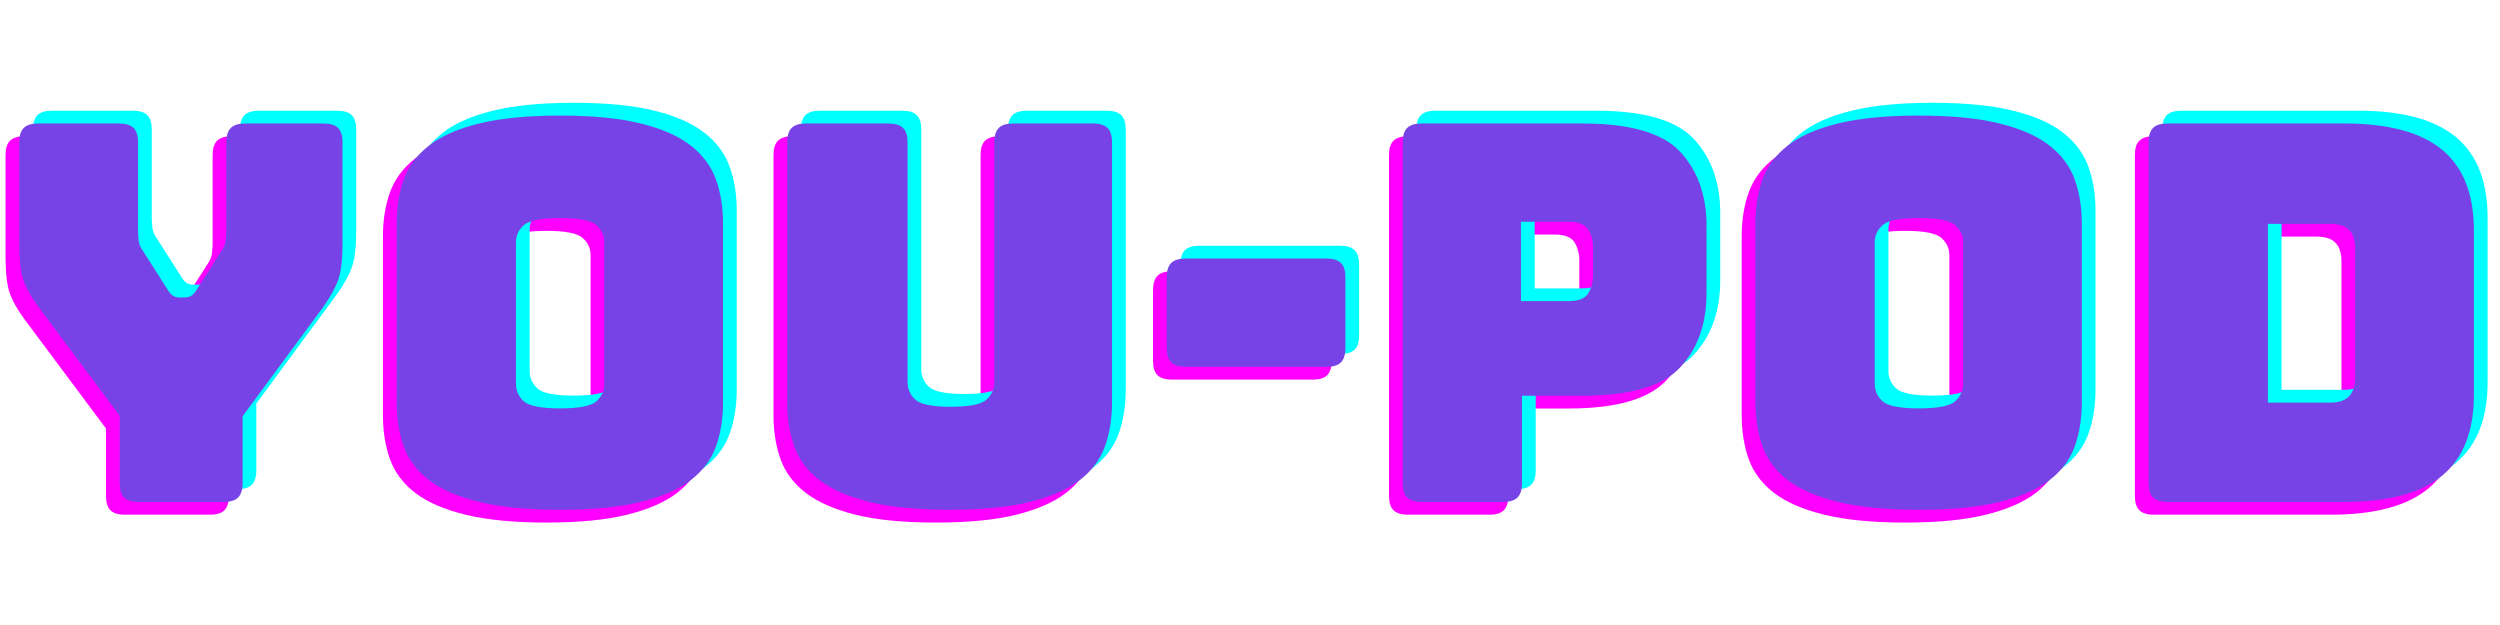 <svg xmlns="http://www.w3.org/2000/svg" xmlns:xlink="http://www.w3.org/1999/xlink" width="1000" zoomAndPan="magnify" viewBox="0 0 750 187.5" height="250" preserveAspectRatio="xMidYMid meet" version="1.0"><defs><g/></defs><g fill="#ff00ff" fill-opacity="1"><g transform="translate(-5.43, 154.409)"><g><path d="M 68.438 0 L 42.891 0 C 40.891 0 39.441 -0.445 38.547 -1.344 C 37.66 -2.238 37.219 -3.68 37.219 -5.672 L 37.219 -25.859 L 13.094 -58.188 C 10.676 -61.445 9.07 -64.285 8.281 -66.703 C 7.488 -69.117 7.094 -72.742 7.094 -77.578 L 7.094 -107.859 C 7.094 -109.859 7.539 -111.301 8.438 -112.188 C 9.332 -113.082 10.773 -113.531 12.766 -113.531 L 37.062 -113.531 C 39.051 -113.531 40.492 -113.082 41.391 -112.188 C 42.285 -111.301 42.734 -109.859 42.734 -107.859 L 42.734 -82 C 42.734 -80.945 42.785 -79.844 42.891 -78.688 C 42.992 -77.531 43.414 -76.426 44.156 -75.375 L 51.406 -64.016 C 51.926 -63.078 52.473 -62.395 53.047 -61.969 C 53.629 -61.551 54.344 -61.344 55.188 -61.344 L 56.766 -61.344 C 57.609 -61.344 58.316 -61.551 58.891 -61.969 C 59.473 -62.395 60.023 -63.078 60.547 -64.016 L 67.812 -75.375 C 68.539 -76.426 68.957 -77.531 69.062 -78.688 C 69.164 -79.844 69.219 -80.945 69.219 -82 L 69.219 -107.859 C 69.219 -109.859 69.664 -111.301 70.562 -112.188 C 71.457 -113.082 72.906 -113.531 74.906 -113.531 L 98.391 -113.531 C 100.391 -113.531 101.836 -113.082 102.734 -112.188 C 103.629 -111.301 104.078 -109.859 104.078 -107.859 L 104.078 -77.578 C 104.078 -72.742 103.656 -69.117 102.812 -66.703 C 101.969 -64.285 100.391 -61.445 98.078 -58.188 L 74.109 -25.703 L 74.109 -5.672 C 74.109 -3.68 73.66 -2.238 72.766 -1.344 C 71.879 -0.445 70.438 0 68.438 0 Z M 68.438 0 "/></g></g></g><g fill="#ff00ff" fill-opacity="1"><g transform="translate(105.742, 154.409)"><g><path d="M 107.062 -29.797 C 107.062 -24.961 106.352 -20.57 104.938 -16.625 C 103.52 -12.688 101 -9.32 97.375 -6.531 C 93.75 -3.75 88.754 -1.57 82.391 0 C 76.035 1.57 67.969 2.359 58.188 2.359 C 48.406 2.359 40.305 1.57 33.891 0 C 27.484 -1.57 22.469 -3.75 18.844 -6.531 C 15.219 -9.32 12.691 -12.688 11.266 -16.625 C 9.848 -20.57 9.141 -24.961 9.141 -29.797 L 9.141 -83.578 C 9.141 -88.41 9.848 -92.797 11.266 -96.734 C 12.691 -100.68 15.219 -104.07 18.844 -106.906 C 22.469 -109.75 27.484 -111.957 33.891 -113.531 C 40.305 -115.113 48.406 -115.906 58.188 -115.906 C 67.969 -115.906 76.035 -115.113 82.391 -113.531 C 88.754 -111.957 93.75 -109.75 97.375 -106.906 C 101 -104.07 103.52 -100.68 104.938 -96.734 C 106.352 -92.797 107.062 -88.41 107.062 -83.578 Z M 44.938 -35.484 C 44.938 -33.379 45.723 -31.613 47.297 -30.188 C 48.879 -28.77 52.508 -28.062 58.188 -28.062 C 63.863 -28.062 67.488 -28.77 69.062 -30.188 C 70.645 -31.613 71.438 -33.379 71.438 -35.484 L 71.438 -77.891 C 71.438 -79.891 70.645 -81.598 69.062 -83.016 C 67.488 -84.441 63.863 -85.156 58.188 -85.156 C 52.508 -85.156 48.879 -84.441 47.297 -83.016 C 45.723 -81.598 44.938 -79.891 44.938 -77.891 Z M 44.938 -35.484 "/></g></g></g><g fill="#ff00ff" fill-opacity="1"><g transform="translate(221.959, 154.409)"><g><path d="M 107.547 -29.797 C 107.547 -24.961 106.832 -20.57 105.406 -16.625 C 103.988 -12.688 101.469 -9.32 97.844 -6.531 C 94.219 -3.75 89.25 -1.57 82.938 0 C 76.633 1.57 68.594 2.359 58.812 2.359 C 49.039 2.359 41 1.57 34.688 0 C 28.383 -1.57 23.414 -3.75 19.781 -6.531 C 16.156 -9.32 13.633 -12.688 12.219 -16.625 C 10.801 -20.57 10.094 -24.961 10.094 -29.797 L 10.094 -107.859 C 10.094 -109.859 10.535 -111.301 11.422 -112.188 C 12.316 -113.082 13.766 -113.531 15.766 -113.531 L 40.531 -113.531 C 42.52 -113.531 43.961 -113.082 44.859 -112.188 C 45.754 -111.301 46.203 -109.859 46.203 -107.859 L 46.203 -35.953 C 46.203 -33.848 46.988 -32.086 48.562 -30.672 C 50.145 -29.254 53.664 -28.547 59.125 -28.547 C 64.695 -28.547 68.27 -29.254 69.844 -30.672 C 71.426 -32.086 72.219 -33.848 72.219 -35.953 L 72.219 -107.859 C 72.219 -109.859 72.664 -111.301 73.562 -112.188 C 74.457 -113.082 75.898 -113.531 77.891 -113.531 L 101.859 -113.531 C 103.859 -113.531 105.305 -113.082 106.203 -112.188 C 107.098 -111.301 107.547 -109.859 107.547 -107.859 Z M 107.547 -29.797 "/></g></g></g><g fill="#ff00ff" fill-opacity="1"><g transform="translate(339.595, 154.409)"><g><path d="M 11.984 -40.531 C 9.984 -40.531 8.535 -40.973 7.641 -41.859 C 6.754 -42.754 6.312 -44.203 6.312 -46.203 L 6.312 -67.328 C 6.312 -69.328 6.754 -70.773 7.641 -71.672 C 8.535 -72.566 9.984 -73.016 11.984 -73.016 L 54.25 -73.016 C 56.238 -73.016 57.68 -72.566 58.578 -71.672 C 59.473 -70.773 59.922 -69.328 59.922 -67.328 L 59.922 -46.203 C 59.922 -44.203 59.473 -42.754 58.578 -41.859 C 57.68 -40.973 56.238 -40.531 54.25 -40.531 Z M 11.984 -40.531 "/></g></g></g><g fill="#ff00ff" fill-opacity="1"><g transform="translate(405.825, 154.409)"><g><path d="M 41 0 L 16.562 0 C 14.562 0 13.113 -0.445 12.219 -1.344 C 11.32 -2.238 10.875 -3.68 10.875 -5.672 L 10.875 -107.859 C 10.875 -109.859 11.32 -111.301 12.219 -112.188 C 13.113 -113.082 14.562 -113.531 16.562 -113.531 L 64.812 -113.531 C 79.102 -113.531 88.879 -110.691 94.141 -105.016 C 99.398 -99.336 102.031 -91.926 102.031 -82.781 L 102.031 -62.609 C 102.031 -53.461 99.398 -46.051 94.141 -40.375 C 88.879 -34.695 79.102 -31.859 64.812 -31.859 L 46.672 -31.859 L 46.672 -5.672 C 46.672 -3.68 46.223 -2.238 45.328 -1.344 C 44.441 -0.445 43 0 41 0 Z M 46.359 -84.047 L 46.359 -60.234 L 60.547 -60.234 C 63.598 -60.234 65.598 -61.02 66.547 -62.594 C 67.492 -64.176 67.969 -65.969 67.969 -67.969 L 67.969 -76.328 C 67.969 -78.316 67.492 -80.098 66.547 -81.672 C 65.598 -83.254 63.598 -84.047 60.547 -84.047 Z M 46.359 -84.047 "/></g></g></g><g fill="#ff00ff" fill-opacity="1"><g transform="translate(513.369, 154.409)"><g><path d="M 107.062 -29.797 C 107.062 -24.961 106.352 -20.57 104.938 -16.625 C 103.52 -12.688 101 -9.32 97.375 -6.531 C 93.75 -3.75 88.754 -1.57 82.391 0 C 76.035 1.57 67.969 2.359 58.188 2.359 C 48.406 2.359 40.305 1.57 33.891 0 C 27.484 -1.57 22.469 -3.75 18.844 -6.531 C 15.219 -9.32 12.691 -12.688 11.266 -16.625 C 9.848 -20.57 9.141 -24.961 9.141 -29.797 L 9.141 -83.578 C 9.141 -88.41 9.848 -92.797 11.266 -96.734 C 12.691 -100.68 15.219 -104.07 18.844 -106.906 C 22.469 -109.75 27.484 -111.957 33.891 -113.531 C 40.305 -115.113 48.406 -115.906 58.188 -115.906 C 67.969 -115.906 76.035 -115.113 82.391 -113.531 C 88.754 -111.957 93.75 -109.75 97.375 -106.906 C 101 -104.07 103.52 -100.68 104.938 -96.734 C 106.352 -92.797 107.062 -88.41 107.062 -83.578 Z M 44.938 -35.484 C 44.938 -33.379 45.723 -31.613 47.297 -30.188 C 48.879 -28.77 52.508 -28.062 58.188 -28.062 C 63.863 -28.062 67.488 -28.77 69.062 -30.188 C 70.645 -31.613 71.438 -33.379 71.438 -35.484 L 71.438 -77.891 C 71.438 -79.891 70.645 -81.598 69.062 -83.016 C 67.488 -84.441 63.863 -85.156 58.188 -85.156 C 52.508 -85.156 48.879 -84.441 47.297 -83.016 C 45.723 -81.598 44.938 -79.891 44.938 -77.891 Z M 44.938 -35.484 "/></g></g></g><g fill="#ff00ff" fill-opacity="1"><g transform="translate(629.586, 154.409)"><g><path d="M 69.703 0 L 16.562 0 C 14.562 0 13.113 -0.445 12.219 -1.344 C 11.32 -2.238 10.875 -3.68 10.875 -5.672 L 10.875 -107.859 C 10.875 -109.859 11.32 -111.301 12.219 -112.188 C 13.113 -113.082 14.562 -113.531 16.562 -113.531 L 69.703 -113.531 C 82.836 -113.531 92.582 -110.898 98.938 -105.641 C 105.301 -100.391 108.484 -92.297 108.484 -81.359 L 108.484 -32.172 C 108.484 -21.234 105.301 -13.133 98.938 -7.875 C 92.582 -2.625 82.836 0 69.703 0 Z M 46.672 -83.422 L 46.672 -29.797 L 65.438 -29.797 C 67.957 -29.797 69.82 -30.426 71.031 -31.688 C 72.25 -32.957 72.859 -34.906 72.859 -37.531 L 72.859 -75.844 C 72.859 -78.477 72.25 -80.398 71.031 -81.609 C 69.82 -82.816 67.957 -83.422 65.438 -83.422 Z M 46.672 -83.422 "/></g></g></g><g fill="#00ffff" fill-opacity="1"><g transform="translate(2.788, 146.746)"><g><path d="M 68.438 0 L 42.891 0 C 40.891 0 39.441 -0.445 38.547 -1.344 C 37.66 -2.238 37.219 -3.68 37.219 -5.672 L 37.219 -25.859 L 13.094 -58.188 C 10.676 -61.445 9.07 -64.285 8.281 -66.703 C 7.488 -69.117 7.094 -72.742 7.094 -77.578 L 7.094 -107.859 C 7.094 -109.859 7.539 -111.301 8.438 -112.188 C 9.332 -113.082 10.773 -113.531 12.766 -113.531 L 37.062 -113.531 C 39.051 -113.531 40.492 -113.082 41.391 -112.188 C 42.285 -111.301 42.734 -109.859 42.734 -107.859 L 42.734 -82 C 42.734 -80.945 42.785 -79.844 42.891 -78.688 C 42.992 -77.531 43.414 -76.426 44.156 -75.375 L 51.406 -64.016 C 51.926 -63.078 52.473 -62.395 53.047 -61.969 C 53.629 -61.551 54.344 -61.344 55.188 -61.344 L 56.766 -61.344 C 57.609 -61.344 58.316 -61.551 58.891 -61.969 C 59.473 -62.395 60.023 -63.078 60.547 -64.016 L 67.812 -75.375 C 68.539 -76.426 68.957 -77.531 69.062 -78.688 C 69.164 -79.844 69.219 -80.945 69.219 -82 L 69.219 -107.859 C 69.219 -109.859 69.664 -111.301 70.562 -112.188 C 71.457 -113.082 72.906 -113.531 74.906 -113.531 L 98.391 -113.531 C 100.391 -113.531 101.836 -113.082 102.734 -112.188 C 103.629 -111.301 104.078 -109.859 104.078 -107.859 L 104.078 -77.578 C 104.078 -72.742 103.656 -69.117 102.812 -66.703 C 101.969 -64.285 100.391 -61.445 98.078 -58.188 L 74.109 -25.703 L 74.109 -5.672 C 74.109 -3.68 73.66 -2.238 72.766 -1.344 C 71.879 -0.445 70.438 0 68.438 0 Z M 68.438 0 "/></g></g></g><g fill="#00ffff" fill-opacity="1"><g transform="translate(113.959, 146.746)"><g><path d="M 107.062 -29.797 C 107.062 -24.961 106.352 -20.57 104.938 -16.625 C 103.52 -12.688 101 -9.32 97.375 -6.531 C 93.75 -3.75 88.754 -1.57 82.391 0 C 76.035 1.57 67.969 2.359 58.188 2.359 C 48.406 2.359 40.305 1.57 33.891 0 C 27.484 -1.57 22.469 -3.75 18.844 -6.531 C 15.219 -9.32 12.691 -12.688 11.266 -16.625 C 9.848 -20.57 9.141 -24.961 9.141 -29.797 L 9.141 -83.578 C 9.141 -88.41 9.848 -92.797 11.266 -96.734 C 12.691 -100.68 15.219 -104.07 18.844 -106.906 C 22.469 -109.75 27.484 -111.957 33.891 -113.531 C 40.305 -115.113 48.406 -115.906 58.188 -115.906 C 67.969 -115.906 76.035 -115.113 82.391 -113.531 C 88.754 -111.957 93.75 -109.75 97.375 -106.906 C 101 -104.07 103.52 -100.68 104.938 -96.734 C 106.352 -92.797 107.062 -88.41 107.062 -83.578 Z M 44.938 -35.484 C 44.938 -33.379 45.723 -31.613 47.297 -30.188 C 48.879 -28.77 52.508 -28.062 58.188 -28.062 C 63.863 -28.062 67.488 -28.77 69.062 -30.188 C 70.645 -31.613 71.438 -33.379 71.438 -35.484 L 71.438 -77.891 C 71.438 -79.891 70.645 -81.598 69.062 -83.016 C 67.488 -84.441 63.863 -85.156 58.188 -85.156 C 52.508 -85.156 48.879 -84.441 47.297 -83.016 C 45.723 -81.598 44.938 -79.891 44.938 -77.891 Z M 44.938 -35.484 "/></g></g></g><g fill="#00ffff" fill-opacity="1"><g transform="translate(230.176, 146.746)"><g><path d="M 107.547 -29.797 C 107.547 -24.961 106.832 -20.57 105.406 -16.625 C 103.988 -12.688 101.469 -9.32 97.844 -6.531 C 94.219 -3.75 89.25 -1.57 82.938 0 C 76.633 1.57 68.594 2.359 58.812 2.359 C 49.039 2.359 41 1.57 34.688 0 C 28.383 -1.57 23.414 -3.75 19.781 -6.531 C 16.156 -9.32 13.633 -12.688 12.219 -16.625 C 10.801 -20.57 10.094 -24.961 10.094 -29.797 L 10.094 -107.859 C 10.094 -109.859 10.535 -111.301 11.422 -112.188 C 12.316 -113.082 13.766 -113.531 15.766 -113.531 L 40.531 -113.531 C 42.52 -113.531 43.961 -113.082 44.859 -112.188 C 45.754 -111.301 46.203 -109.859 46.203 -107.859 L 46.203 -35.953 C 46.203 -33.848 46.988 -32.086 48.562 -30.672 C 50.145 -29.254 53.664 -28.547 59.125 -28.547 C 64.695 -28.547 68.27 -29.254 69.844 -30.672 C 71.426 -32.086 72.219 -33.848 72.219 -35.953 L 72.219 -107.859 C 72.219 -109.859 72.664 -111.301 73.562 -112.188 C 74.457 -113.082 75.898 -113.531 77.891 -113.531 L 101.859 -113.531 C 103.859 -113.531 105.305 -113.082 106.203 -112.188 C 107.098 -111.301 107.547 -109.859 107.547 -107.859 Z M 107.547 -29.797 "/></g></g></g><g fill="#00ffff" fill-opacity="1"><g transform="translate(347.812, 146.746)"><g><path d="M 11.984 -40.531 C 9.984 -40.531 8.535 -40.973 7.641 -41.859 C 6.754 -42.754 6.312 -44.203 6.312 -46.203 L 6.312 -67.328 C 6.312 -69.328 6.754 -70.773 7.641 -71.672 C 8.535 -72.566 9.984 -73.016 11.984 -73.016 L 54.25 -73.016 C 56.238 -73.016 57.68 -72.566 58.578 -71.672 C 59.473 -70.773 59.922 -69.328 59.922 -67.328 L 59.922 -46.203 C 59.922 -44.203 59.473 -42.754 58.578 -41.859 C 57.68 -40.973 56.238 -40.531 54.25 -40.531 Z M 11.984 -40.531 "/></g></g></g><g fill="#00ffff" fill-opacity="1"><g transform="translate(414.042, 146.746)"><g><path d="M 41 0 L 16.562 0 C 14.562 0 13.113 -0.445 12.219 -1.344 C 11.32 -2.238 10.875 -3.68 10.875 -5.672 L 10.875 -107.859 C 10.875 -109.859 11.32 -111.301 12.219 -112.188 C 13.113 -113.082 14.562 -113.531 16.562 -113.531 L 64.812 -113.531 C 79.102 -113.531 88.879 -110.691 94.141 -105.016 C 99.398 -99.336 102.031 -91.926 102.031 -82.781 L 102.031 -62.609 C 102.031 -53.461 99.398 -46.051 94.141 -40.375 C 88.879 -34.695 79.102 -31.859 64.812 -31.859 L 46.672 -31.859 L 46.672 -5.672 C 46.672 -3.68 46.223 -2.238 45.328 -1.344 C 44.441 -0.445 43 0 41 0 Z M 46.359 -84.047 L 46.359 -60.234 L 60.547 -60.234 C 63.598 -60.234 65.598 -61.02 66.547 -62.594 C 67.492 -64.176 67.969 -65.969 67.969 -67.969 L 67.969 -76.328 C 67.969 -78.316 67.492 -80.098 66.547 -81.672 C 65.598 -83.254 63.598 -84.047 60.547 -84.047 Z M 46.359 -84.047 "/></g></g></g><g fill="#00ffff" fill-opacity="1"><g transform="translate(521.586, 146.746)"><g><path d="M 107.062 -29.797 C 107.062 -24.961 106.352 -20.57 104.938 -16.625 C 103.52 -12.688 101 -9.32 97.375 -6.531 C 93.75 -3.75 88.754 -1.57 82.391 0 C 76.035 1.57 67.969 2.359 58.188 2.359 C 48.406 2.359 40.305 1.57 33.891 0 C 27.484 -1.57 22.469 -3.75 18.844 -6.531 C 15.219 -9.32 12.691 -12.688 11.266 -16.625 C 9.848 -20.57 9.141 -24.961 9.141 -29.797 L 9.141 -83.578 C 9.141 -88.41 9.848 -92.797 11.266 -96.734 C 12.691 -100.68 15.219 -104.07 18.844 -106.906 C 22.469 -109.75 27.484 -111.957 33.891 -113.531 C 40.305 -115.113 48.406 -115.906 58.188 -115.906 C 67.969 -115.906 76.035 -115.113 82.391 -113.531 C 88.754 -111.957 93.75 -109.75 97.375 -106.906 C 101 -104.07 103.52 -100.68 104.938 -96.734 C 106.352 -92.797 107.062 -88.41 107.062 -83.578 Z M 44.938 -35.484 C 44.938 -33.379 45.723 -31.613 47.297 -30.188 C 48.879 -28.77 52.508 -28.062 58.188 -28.062 C 63.863 -28.062 67.488 -28.77 69.062 -30.188 C 70.645 -31.613 71.438 -33.379 71.438 -35.484 L 71.438 -77.891 C 71.438 -79.891 70.645 -81.598 69.062 -83.016 C 67.488 -84.441 63.863 -85.156 58.188 -85.156 C 52.508 -85.156 48.879 -84.441 47.297 -83.016 C 45.723 -81.598 44.938 -79.891 44.938 -77.891 Z M 44.938 -35.484 "/></g></g></g><g fill="#00ffff" fill-opacity="1"><g transform="translate(637.803, 146.746)"><g><path d="M 69.703 0 L 16.562 0 C 14.562 0 13.113 -0.445 12.219 -1.344 C 11.32 -2.238 10.875 -3.68 10.875 -5.672 L 10.875 -107.859 C 10.875 -109.859 11.32 -111.301 12.219 -112.188 C 13.113 -113.082 14.562 -113.531 16.562 -113.531 L 69.703 -113.531 C 82.836 -113.531 92.582 -110.898 98.938 -105.641 C 105.301 -100.391 108.484 -92.297 108.484 -81.359 L 108.484 -32.172 C 108.484 -21.234 105.301 -13.133 98.938 -7.875 C 92.582 -2.625 82.836 0 69.703 0 Z M 46.672 -83.422 L 46.672 -29.797 L 65.438 -29.797 C 67.957 -29.797 69.82 -30.426 71.031 -31.688 C 72.25 -32.957 72.859 -34.906 72.859 -37.531 L 72.859 -75.844 C 72.859 -78.477 72.25 -80.398 71.031 -81.609 C 69.82 -82.816 67.957 -83.422 65.438 -83.422 Z M 46.672 -83.422 "/></g></g></g><g fill="#7843e6" fill-opacity="1"><g transform="translate(-1.321, 150.577)"><g><path d="M 68.438 0 L 42.891 0 C 40.891 0 39.441 -0.445 38.547 -1.344 C 37.66 -2.238 37.219 -3.68 37.219 -5.672 L 37.219 -25.859 L 13.094 -58.188 C 10.676 -61.445 9.07 -64.285 8.281 -66.703 C 7.488 -69.117 7.094 -72.742 7.094 -77.578 L 7.094 -107.859 C 7.094 -109.859 7.539 -111.301 8.438 -112.188 C 9.332 -113.082 10.773 -113.531 12.766 -113.531 L 37.062 -113.531 C 39.051 -113.531 40.492 -113.082 41.391 -112.188 C 42.285 -111.301 42.734 -109.859 42.734 -107.859 L 42.734 -82 C 42.734 -80.945 42.785 -79.844 42.891 -78.688 C 42.992 -77.531 43.414 -76.426 44.156 -75.375 L 51.406 -64.016 C 51.926 -63.078 52.473 -62.395 53.047 -61.969 C 53.629 -61.551 54.344 -61.344 55.188 -61.344 L 56.766 -61.344 C 57.609 -61.344 58.316 -61.551 58.891 -61.969 C 59.473 -62.395 60.023 -63.078 60.547 -64.016 L 67.812 -75.375 C 68.539 -76.426 68.957 -77.531 69.062 -78.688 C 69.164 -79.844 69.219 -80.945 69.219 -82 L 69.219 -107.859 C 69.219 -109.859 69.664 -111.301 70.562 -112.188 C 71.457 -113.082 72.906 -113.531 74.906 -113.531 L 98.391 -113.531 C 100.391 -113.531 101.836 -113.082 102.734 -112.188 C 103.629 -111.301 104.078 -109.859 104.078 -107.859 L 104.078 -77.578 C 104.078 -72.742 103.656 -69.117 102.812 -66.703 C 101.969 -64.285 100.391 -61.445 98.078 -58.188 L 74.109 -25.703 L 74.109 -5.672 C 74.109 -3.68 73.66 -2.238 72.766 -1.344 C 71.879 -0.445 70.438 0 68.438 0 Z M 68.438 0 "/></g></g></g><g fill="#7843e6" fill-opacity="1"><g transform="translate(109.85, 150.577)"><g><path d="M 107.062 -29.797 C 107.062 -24.961 106.352 -20.57 104.938 -16.625 C 103.52 -12.688 101 -9.32 97.375 -6.531 C 93.75 -3.75 88.754 -1.57 82.391 0 C 76.035 1.57 67.969 2.359 58.188 2.359 C 48.406 2.359 40.305 1.57 33.891 0 C 27.484 -1.57 22.469 -3.75 18.844 -6.531 C 15.219 -9.32 12.691 -12.688 11.266 -16.625 C 9.848 -20.57 9.141 -24.961 9.141 -29.797 L 9.141 -83.578 C 9.141 -88.41 9.848 -92.797 11.266 -96.734 C 12.691 -100.68 15.219 -104.07 18.844 -106.906 C 22.469 -109.75 27.484 -111.957 33.891 -113.531 C 40.305 -115.113 48.406 -115.906 58.188 -115.906 C 67.969 -115.906 76.035 -115.113 82.391 -113.531 C 88.754 -111.957 93.75 -109.75 97.375 -106.906 C 101 -104.07 103.52 -100.68 104.938 -96.734 C 106.352 -92.797 107.062 -88.41 107.062 -83.578 Z M 44.938 -35.484 C 44.938 -33.379 45.723 -31.613 47.297 -30.188 C 48.879 -28.77 52.508 -28.062 58.188 -28.062 C 63.863 -28.062 67.488 -28.77 69.062 -30.188 C 70.645 -31.613 71.438 -33.379 71.438 -35.484 L 71.438 -77.891 C 71.438 -79.891 70.645 -81.598 69.062 -83.016 C 67.488 -84.441 63.863 -85.156 58.188 -85.156 C 52.508 -85.156 48.879 -84.441 47.297 -83.016 C 45.723 -81.598 44.938 -79.891 44.938 -77.891 Z M 44.938 -35.484 "/></g></g></g><g fill="#7843e6" fill-opacity="1"><g transform="translate(226.067, 150.577)"><g><path d="M 107.547 -29.797 C 107.547 -24.961 106.832 -20.57 105.406 -16.625 C 103.988 -12.688 101.469 -9.32 97.844 -6.531 C 94.219 -3.75 89.25 -1.57 82.938 0 C 76.633 1.57 68.594 2.359 58.812 2.359 C 49.039 2.359 41 1.57 34.688 0 C 28.383 -1.57 23.414 -3.75 19.781 -6.531 C 16.156 -9.32 13.633 -12.688 12.219 -16.625 C 10.801 -20.57 10.094 -24.961 10.094 -29.797 L 10.094 -107.859 C 10.094 -109.859 10.535 -111.301 11.422 -112.188 C 12.316 -113.082 13.766 -113.531 15.766 -113.531 L 40.531 -113.531 C 42.52 -113.531 43.961 -113.082 44.859 -112.188 C 45.754 -111.301 46.203 -109.859 46.203 -107.859 L 46.203 -35.953 C 46.203 -33.848 46.988 -32.086 48.562 -30.672 C 50.145 -29.254 53.664 -28.547 59.125 -28.547 C 64.695 -28.547 68.27 -29.254 69.844 -30.672 C 71.426 -32.086 72.219 -33.848 72.219 -35.953 L 72.219 -107.859 C 72.219 -109.859 72.664 -111.301 73.562 -112.188 C 74.457 -113.082 75.898 -113.531 77.891 -113.531 L 101.859 -113.531 C 103.859 -113.531 105.305 -113.082 106.203 -112.188 C 107.098 -111.301 107.547 -109.859 107.547 -107.859 Z M 107.547 -29.797 "/></g></g></g><g fill="#7843e6" fill-opacity="1"><g transform="translate(343.704, 150.577)"><g><path d="M 11.984 -40.531 C 9.984 -40.531 8.535 -40.973 7.641 -41.859 C 6.754 -42.754 6.312 -44.203 6.312 -46.203 L 6.312 -67.328 C 6.312 -69.328 6.754 -70.773 7.641 -71.672 C 8.535 -72.566 9.984 -73.016 11.984 -73.016 L 54.25 -73.016 C 56.238 -73.016 57.68 -72.566 58.578 -71.672 C 59.473 -70.773 59.922 -69.328 59.922 -67.328 L 59.922 -46.203 C 59.922 -44.203 59.473 -42.754 58.578 -41.859 C 57.68 -40.973 56.238 -40.531 54.25 -40.531 Z M 11.984 -40.531 "/></g></g></g><g fill="#7843e6" fill-opacity="1"><g transform="translate(409.933, 150.577)"><g><path d="M 41 0 L 16.562 0 C 14.562 0 13.113 -0.445 12.219 -1.344 C 11.32 -2.238 10.875 -3.68 10.875 -5.672 L 10.875 -107.859 C 10.875 -109.859 11.32 -111.301 12.219 -112.188 C 13.113 -113.082 14.562 -113.531 16.562 -113.531 L 64.812 -113.531 C 79.102 -113.531 88.879 -110.691 94.141 -105.016 C 99.398 -99.336 102.031 -91.926 102.031 -82.781 L 102.031 -62.609 C 102.031 -53.461 99.398 -46.051 94.141 -40.375 C 88.879 -34.695 79.102 -31.859 64.812 -31.859 L 46.672 -31.859 L 46.672 -5.672 C 46.672 -3.68 46.223 -2.238 45.328 -1.344 C 44.441 -0.445 43 0 41 0 Z M 46.359 -84.047 L 46.359 -60.234 L 60.547 -60.234 C 63.598 -60.234 65.598 -61.02 66.547 -62.594 C 67.492 -64.176 67.969 -65.969 67.969 -67.969 L 67.969 -76.328 C 67.969 -78.316 67.492 -80.098 66.547 -81.672 C 65.598 -83.254 63.598 -84.047 60.547 -84.047 Z M 46.359 -84.047 "/></g></g></g><g fill="#7843e6" fill-opacity="1"><g transform="translate(517.477, 150.577)"><g><path d="M 107.062 -29.797 C 107.062 -24.961 106.352 -20.57 104.938 -16.625 C 103.52 -12.688 101 -9.32 97.375 -6.531 C 93.75 -3.75 88.754 -1.57 82.391 0 C 76.035 1.57 67.969 2.359 58.188 2.359 C 48.406 2.359 40.305 1.57 33.891 0 C 27.484 -1.57 22.469 -3.75 18.844 -6.531 C 15.219 -9.32 12.691 -12.688 11.266 -16.625 C 9.848 -20.57 9.141 -24.961 9.141 -29.797 L 9.141 -83.578 C 9.141 -88.41 9.848 -92.797 11.266 -96.734 C 12.691 -100.68 15.219 -104.07 18.844 -106.906 C 22.469 -109.75 27.484 -111.957 33.891 -113.531 C 40.305 -115.113 48.406 -115.906 58.188 -115.906 C 67.969 -115.906 76.035 -115.113 82.391 -113.531 C 88.754 -111.957 93.75 -109.75 97.375 -106.906 C 101 -104.07 103.52 -100.68 104.938 -96.734 C 106.352 -92.797 107.062 -88.41 107.062 -83.578 Z M 44.938 -35.484 C 44.938 -33.379 45.723 -31.613 47.297 -30.188 C 48.879 -28.77 52.508 -28.062 58.188 -28.062 C 63.863 -28.062 67.488 -28.77 69.062 -30.188 C 70.645 -31.613 71.438 -33.379 71.438 -35.484 L 71.438 -77.891 C 71.438 -79.891 70.645 -81.598 69.062 -83.016 C 67.488 -84.441 63.863 -85.156 58.188 -85.156 C 52.508 -85.156 48.879 -84.441 47.297 -83.016 C 45.723 -81.598 44.938 -79.891 44.938 -77.891 Z M 44.938 -35.484 "/></g></g></g><g fill="#7843e6" fill-opacity="1"><g transform="translate(633.694, 150.577)"><g><path d="M 69.703 0 L 16.562 0 C 14.562 0 13.113 -0.445 12.219 -1.344 C 11.32 -2.238 10.875 -3.68 10.875 -5.672 L 10.875 -107.859 C 10.875 -109.859 11.32 -111.301 12.219 -112.188 C 13.113 -113.082 14.562 -113.531 16.562 -113.531 L 69.703 -113.531 C 82.836 -113.531 92.582 -110.898 98.938 -105.641 C 105.301 -100.391 108.484 -92.297 108.484 -81.359 L 108.484 -32.172 C 108.484 -21.234 105.301 -13.133 98.938 -7.875 C 92.582 -2.625 82.836 0 69.703 0 Z M 46.672 -83.422 L 46.672 -29.797 L 65.438 -29.797 C 67.957 -29.797 69.82 -30.426 71.031 -31.688 C 72.25 -32.957 72.859 -34.906 72.859 -37.531 L 72.859 -75.844 C 72.859 -78.477 72.25 -80.398 71.031 -81.609 C 69.82 -82.816 67.957 -83.422 65.438 -83.422 Z M 46.672 -83.422 "/></g></g></g></svg>